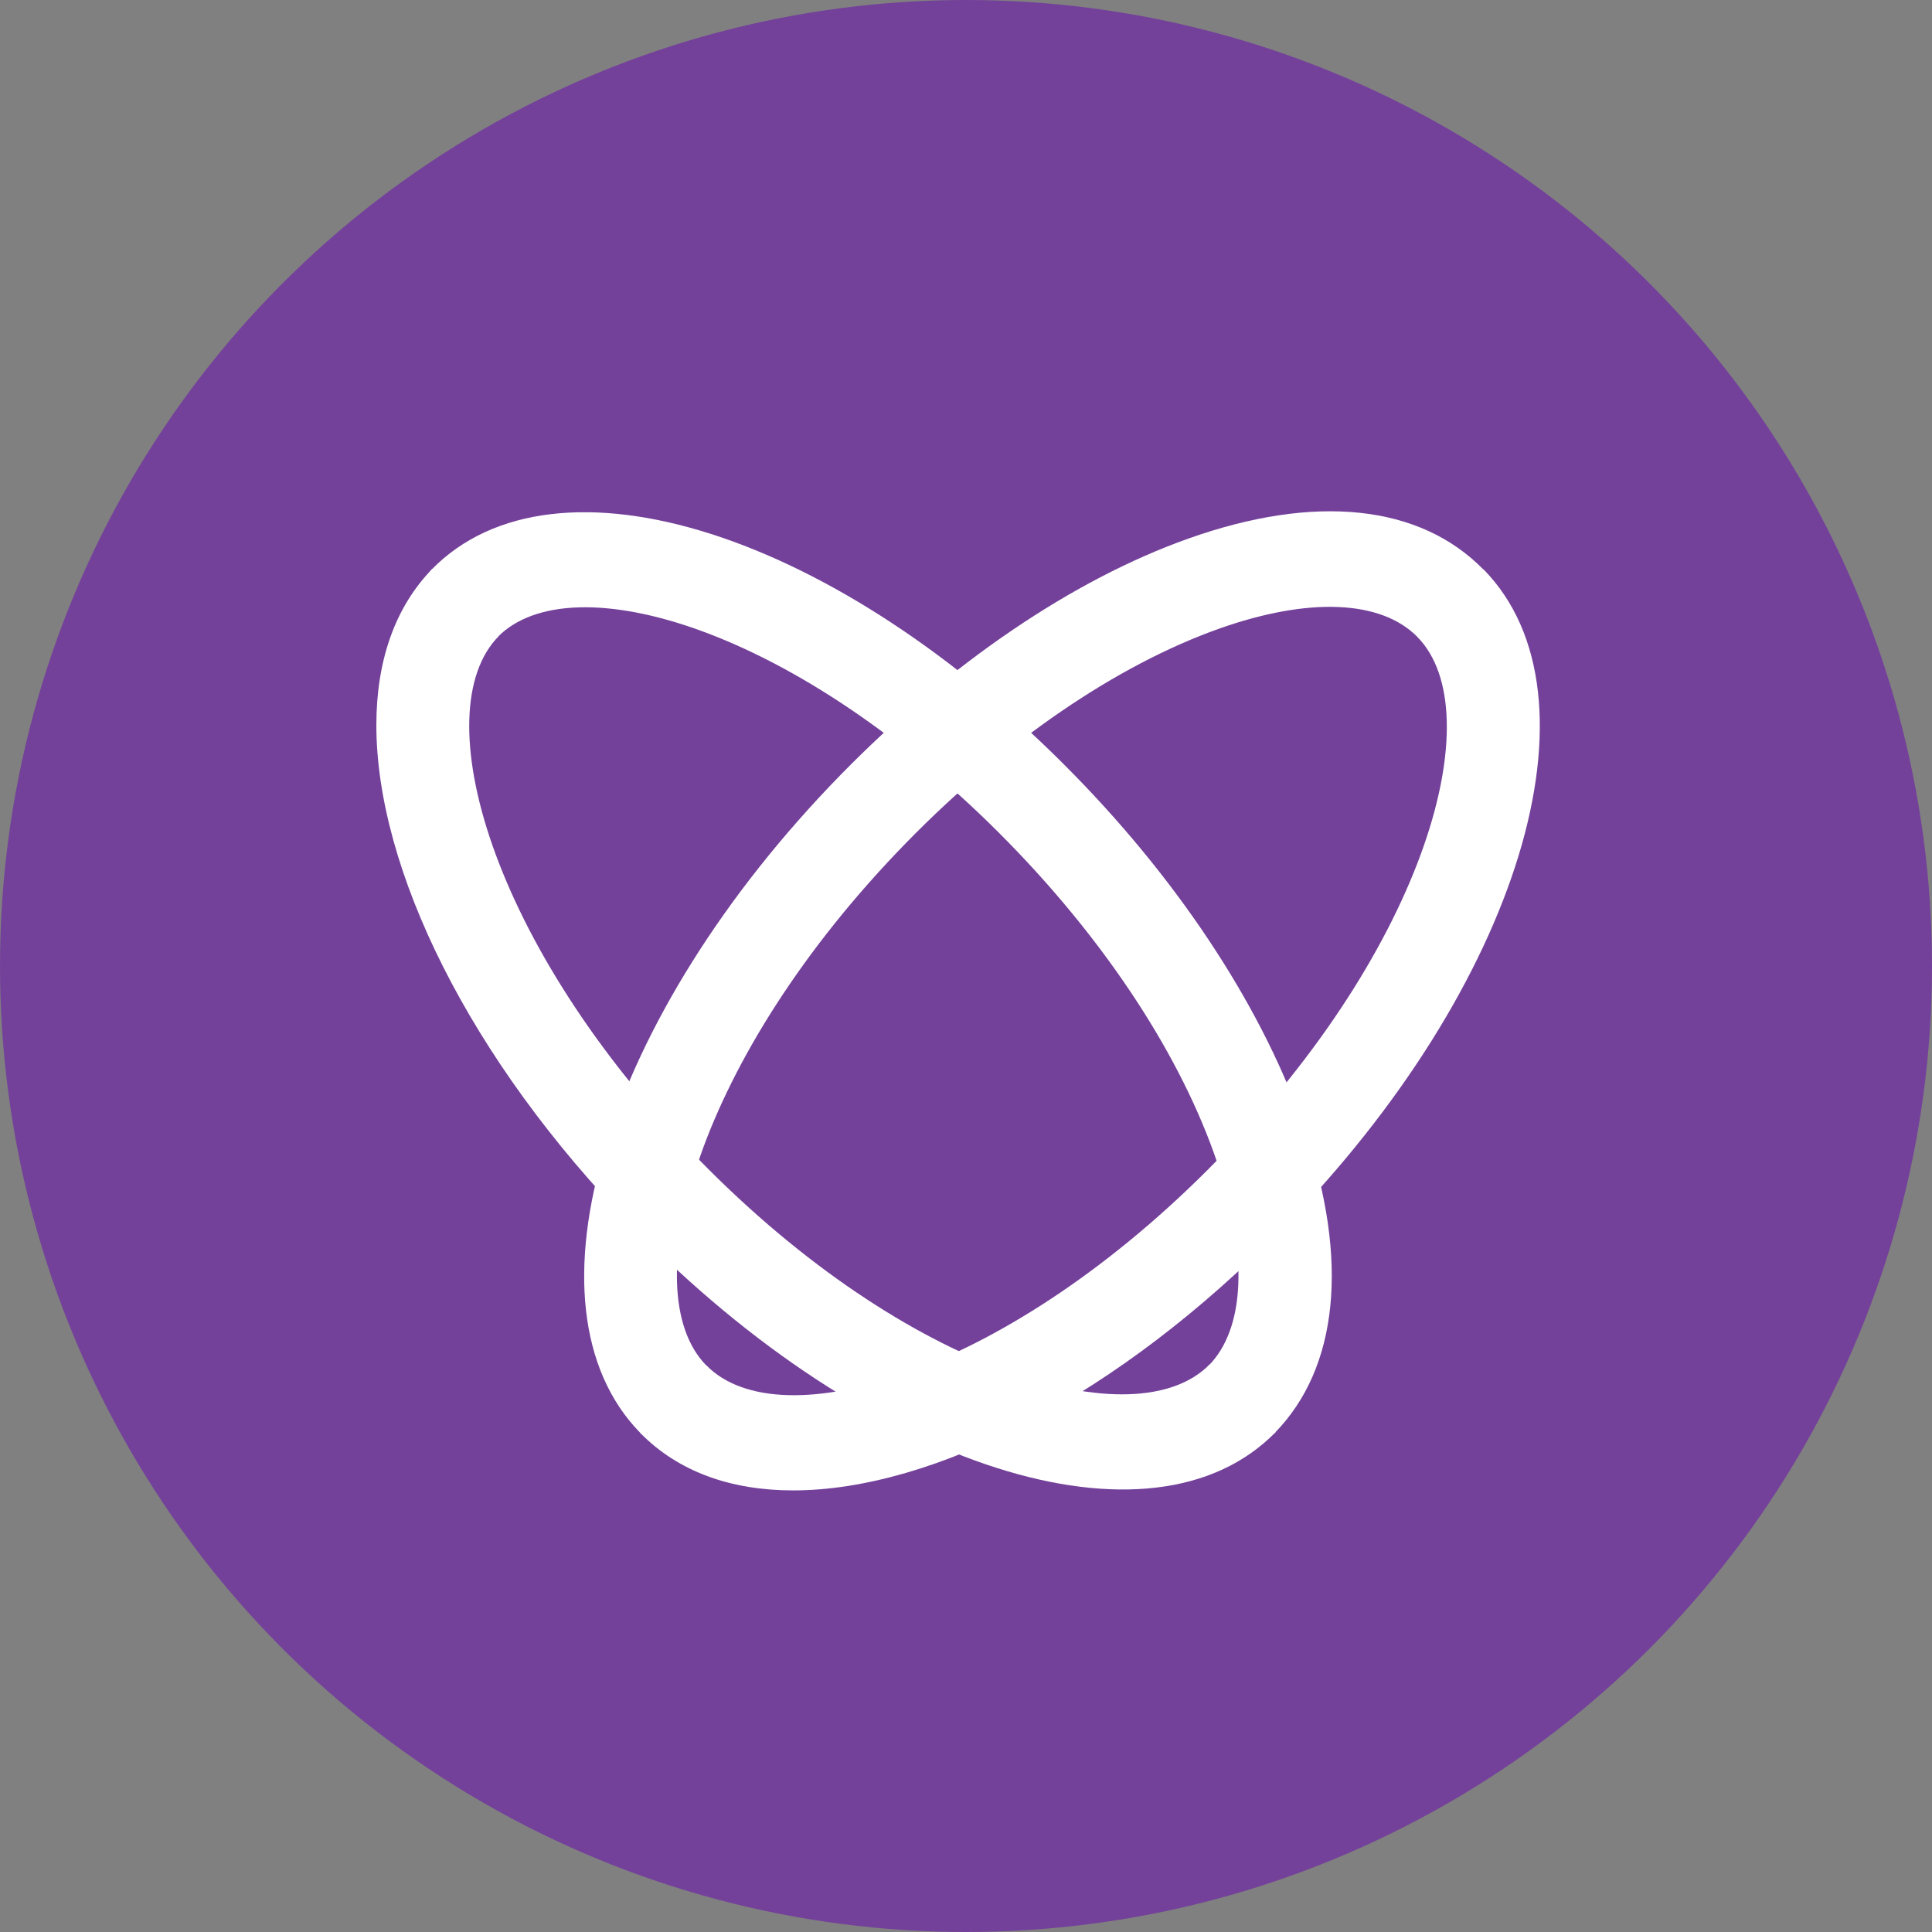 <svg width="35" height="35" viewBox="0 0 35 35" fill="none" xmlns="http://www.w3.org/2000/svg">
<rect x="0" y="0" width="35" height="35" fill="#808080" stroke="none"/>
<circle cx="17.5" cy="17.5" r="17.5" fill="#74419A"/>
<path d="M6.818 13.136C6.818 11.988 7.146 11.008 7.834 10.303L9.031 11.528C7.699 12.888 8.863 17.113 12.657 21.002C16.451 24.889 20.581 26.079 21.913 24.718L23.111 25.943C20.864 28.243 15.748 26.611 11.466 22.226C8.495 19.184 6.818 15.732 6.818 13.137V13.136Z" fill="white"/>
<path d="M14.368 27C13.246 27 12.289 26.664 11.599 25.959L12.796 24.734C14.126 26.095 18.254 24.904 22.052 21.017C25.85 17.131 27.011 12.905 25.681 11.543L26.878 10.317C29.126 12.617 27.531 17.854 23.247 22.238C20.275 25.284 16.904 27 14.368 27H14.368Z" fill="white"/>
<path d="M23.643 20.485C22.916 18.342 21.432 16.053 19.462 14.038C15.18 9.652 10.064 8.02 7.817 10.32C7.659 10.485 7.796 10.89 8.127 11.228C8.457 11.566 8.853 11.706 9.013 11.543C10.344 10.182 14.472 11.373 18.269 15.261C20.065 17.099 21.403 19.152 22.048 21.052C22.614 22.718 22.558 24.061 21.9 24.735C21.74 24.898 21.879 25.305 22.208 25.642C22.537 25.98 22.934 26.121 23.095 25.957C24.246 24.779 24.441 22.833 23.643 20.484V20.485Z" fill="white"/>
<path d="M26.876 10.32C25.723 9.14 23.824 8.94 21.528 9.757C19.436 10.5 17.199 12.021 15.23 14.036C10.947 18.42 9.353 23.657 11.599 25.958C11.759 26.121 12.156 25.981 12.486 25.643C12.816 25.306 12.954 24.899 12.794 24.735C11.46 23.373 12.627 19.148 16.425 15.259C18.221 13.421 20.226 12.051 22.082 11.39C23.709 10.813 25.022 10.868 25.681 11.542C25.84 11.705 26.238 11.564 26.567 11.226C26.897 10.888 27.035 10.483 26.876 10.32L26.876 10.32Z" fill="white"/>
</svg>
